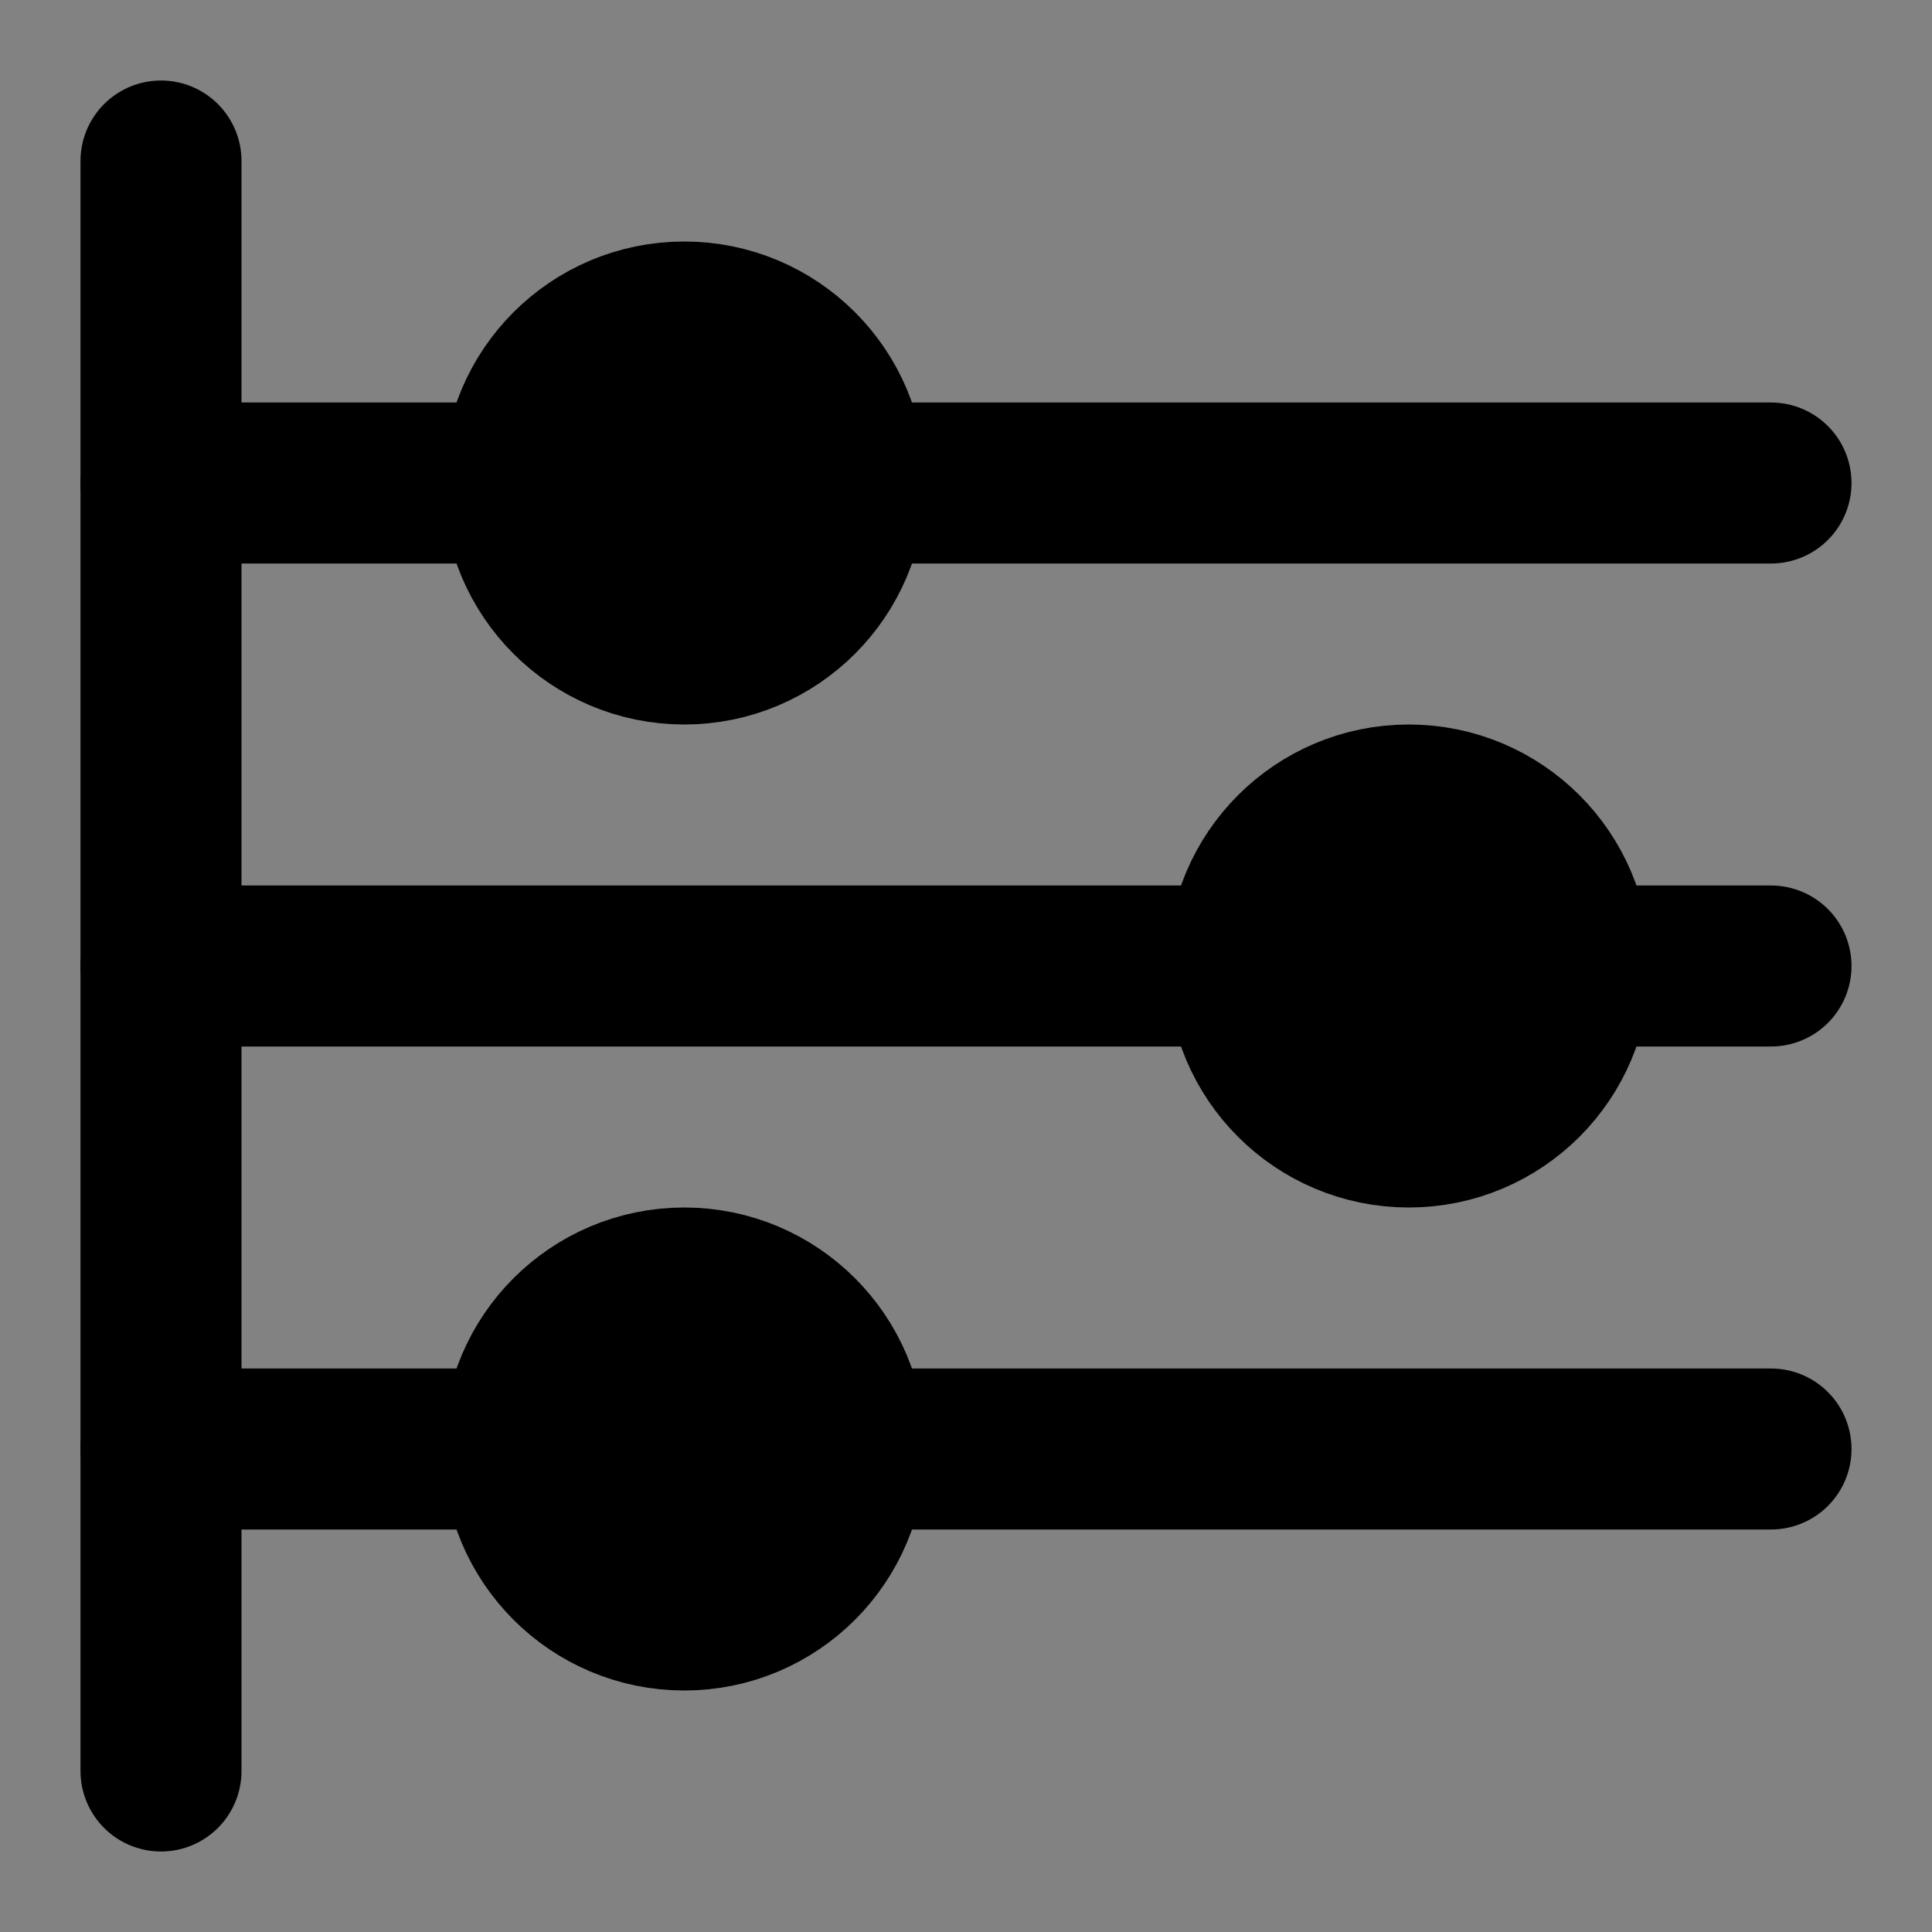 <svg width="48" height="48" viewBox="0 0 48 48" fill="none" xmlns="http://www.w3.org/2000/svg">
<rect x="0" y="0" width="48" height="48" fill="#808080" stroke="none"/>
<g clip-path="url(#clip0)">
<rect width="48" height="48" fill="white" fill-opacity="0.01"/>
<path d="M48 0H0V48H48V0Z" fill="white" fill-opacity="0.01"/>
<path d="M13 12C13 14.209 14.791 16 17 16C19.209 16 21 14.209 21 12C21 9.791 19.209 8 17 8C14.791 8 13 9.791 13 12Z" fill="null" stroke="black" stroke-width="4" stroke-linejoin="round"/>
<path d="M31 24C31 26.209 32.791 28 35 28C37.209 28 39 26.209 39 24C39 21.791 37.209 20 35 20C32.791 20 31 21.791 31 24Z" fill="null" stroke="black" stroke-width="4" stroke-linejoin="round"/>
<path d="M13 36C13 38.209 14.791 40 17 40C19.209 40 21 38.209 21 36C21 33.791 19.209 32 17 32C14.791 32 13 33.791 13 36Z" fill="null" stroke="black" stroke-width="4" stroke-linejoin="round"/>
<path d="M4 36H13" stroke="black" stroke-width="4" stroke-linecap="round"/>
<path d="M21 36H44" stroke="black" stroke-width="4" stroke-linecap="round"/>
<path d="M4 12H13" stroke="black" stroke-width="4" stroke-linecap="round"/>
<path d="M21 12H44" stroke="black" stroke-width="4" stroke-linecap="round"/>
<path d="M4 4V44" stroke="black" stroke-width="4" stroke-linecap="round" stroke-linejoin="round"/>
<path d="M4 24H31" stroke="black" stroke-width="4" stroke-linecap="round"/>
<path d="M39 24H44" stroke="black" stroke-width="4" stroke-linecap="round"/>
</g>
<defs>
<clipPath id="clip0">
<rect width="48" height="48" fill="white"/>
</clipPath>
</defs>
</svg>
